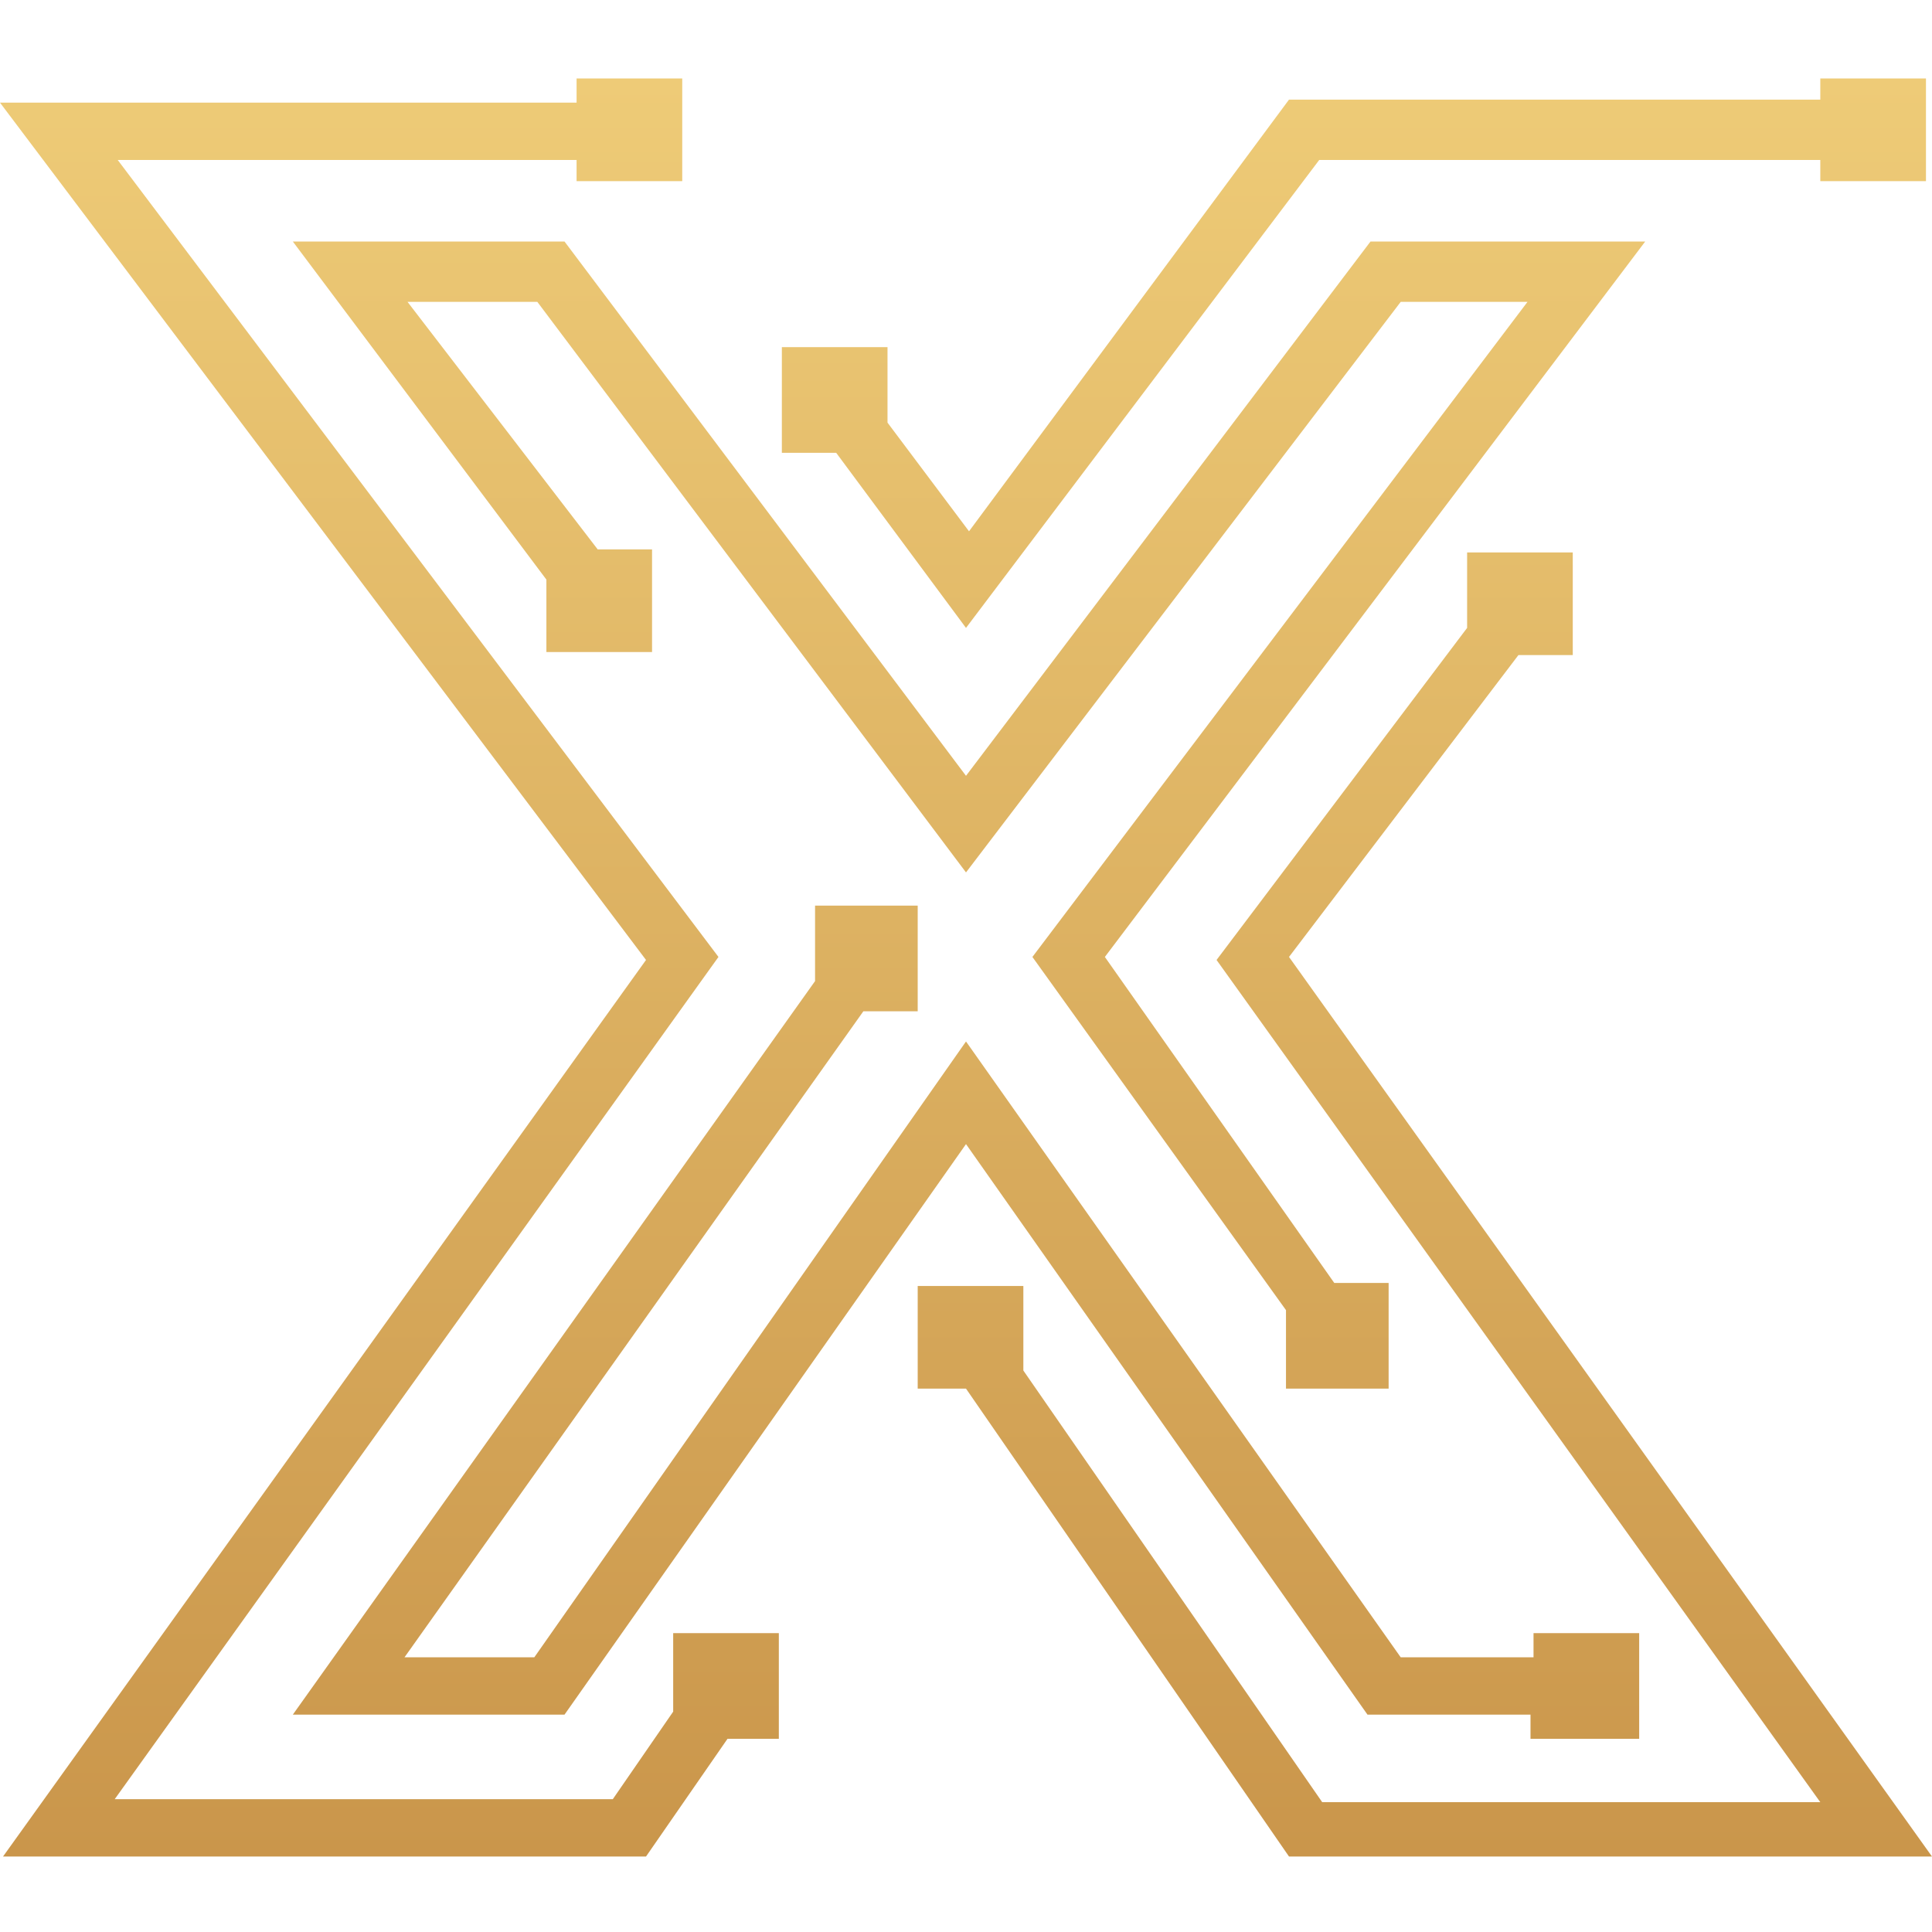 <?xml version="1.0" encoding="utf-8"?>
<!-- Generator: Adobe Illustrator 21.1.0, SVG Export Plug-In . SVG Version: 6.00 Build 0)  -->
<svg version="1.1" id="Calque_1" xmlns="http://www.w3.org/2000/svg" xmlns:xlink="http://www.w3.org/1999/xlink" x="0px" y="0px"
	 viewBox="0 0 64 64" style="enable-background:new 0 0 64 64;" xml:space="preserve">
<style type="text/css">
	.st0{fill:url(#SVGID_1_);}
</style>
<g id="Square">
	
		<linearGradient id="SVGID_1_" gradientUnits="userSpaceOnUse" x1="32" y1="63.423" x2="32" y2="4.477" gradientTransform="matrix(1 0 0 -1 0 66)">
		<stop  offset="0" style="stop-color:#EECB77"/>
		<stop  offset="1" style="stop-color:#CA964B"/>
	</linearGradient>
	<path class="st0" d="M27.7,15h-1.8v-3.5h3.5V14l2.7,3.6L42.7,3.3h17.6V2.6h3.5V6h-3.5V5.3H43.7L32,20.8L27.7,15z M64,61.5
		L42.7,31.7l7.6-10h1.8v-3.4h-3.5v2.5l-8.3,11l20,27.9H43.8l-9.9-14.3v-2.8h-3.5V46H32l10.7,15.5L64,61.5L64,61.5z M36.6,31.7
		L54.5,8h-9.1L32,25.7L18.7,8H9.7l8.4,11.2v2.4h3.5v-3.4h-1.8L13.5,10h4.3L32,28.9L46.4,10h4.2L34.2,31.7l8.4,11.7V46H46v-3.5h-1.8
		L36.6,31.7z M54.3,57.6v-3.5h-3.5v0.8h-4.4L32,34.5L17.7,54.9h-4.3l15.2-21.4h1.8V30H27v2.5L9.7,56.8h9L32,37.9l13.3,18.9h5.4v0.8
		H54.3z M22.3,56.7l-2,2.9H3.8l20-27.9L3.9,5.3h15.2V6h3.5V2.6h-3.5v0.8H0l21.4,28.4L0.1,61.5h21.3l2.7-3.9h1.7v-3.5h-3.5L22.3,56.7
		L22.3,56.7z"/>
</g>
</svg>
